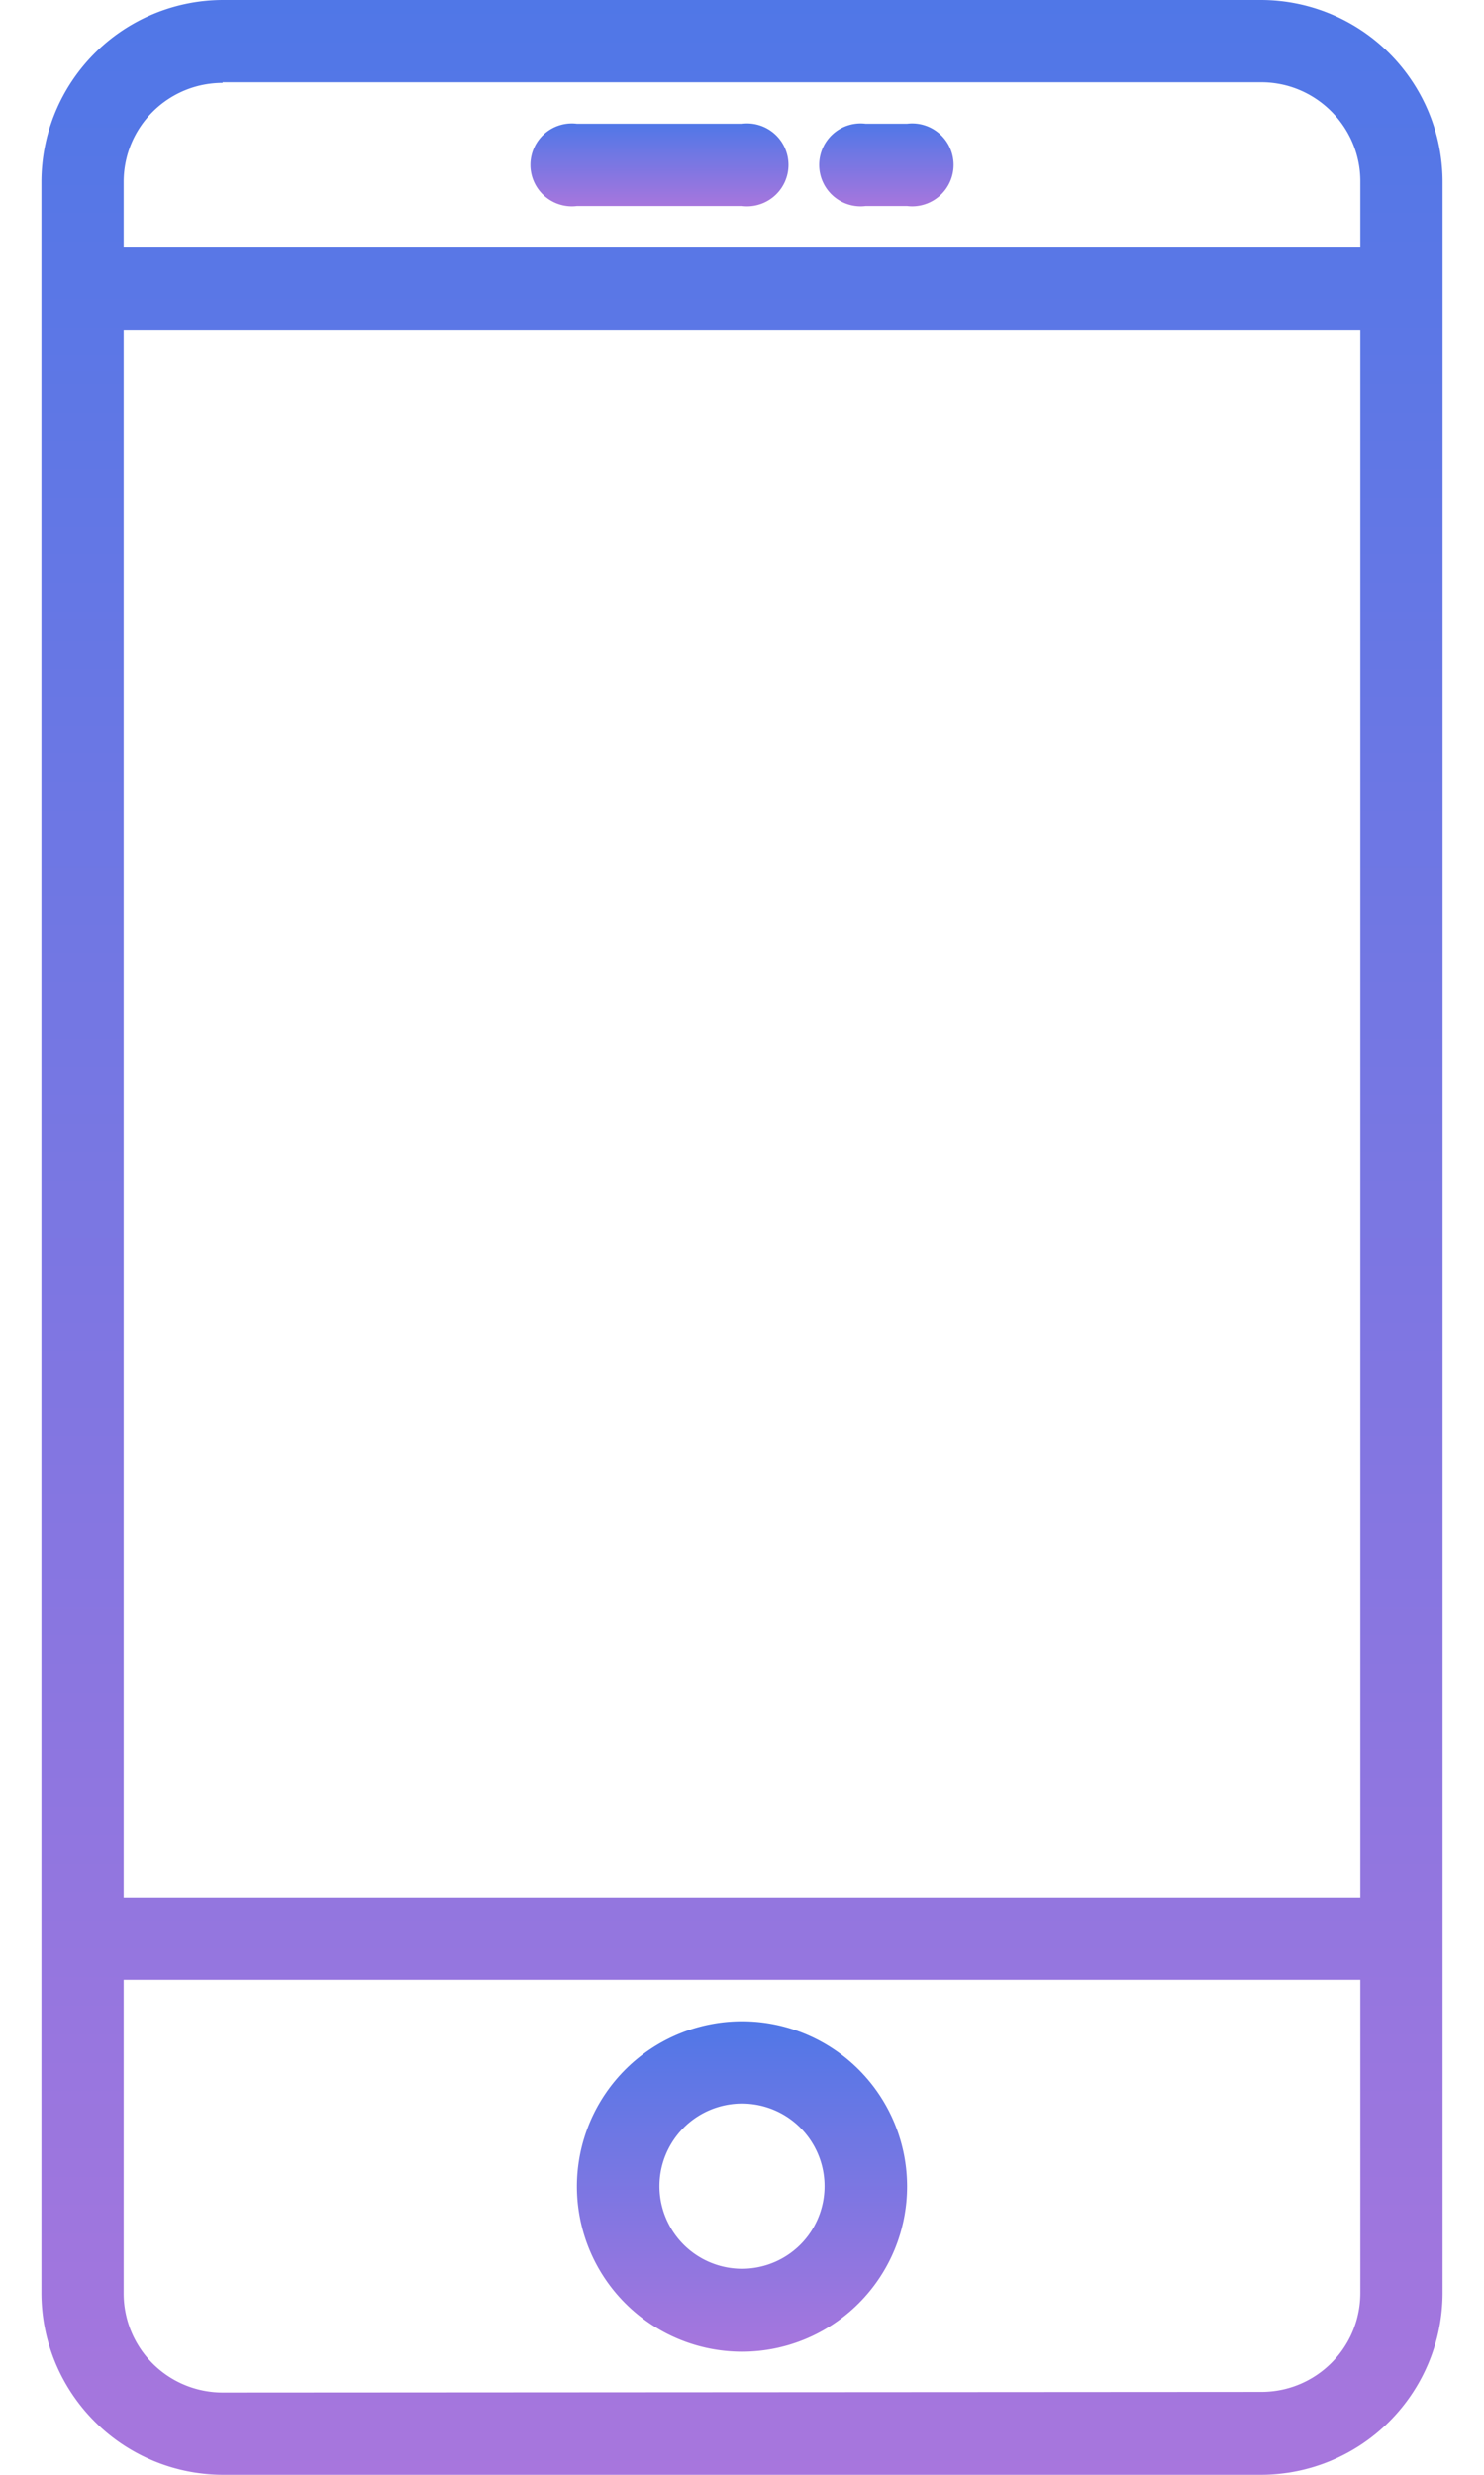 <svg xmlns="http://www.w3.org/2000/svg" xmlns:xlink="http://www.w3.org/1999/xlink" width="24" height="40" viewBox="0 0 24 40"><defs><path id="tvcla" d="M773.6 1631.67a1.6 1.6 0 0 1-1.6-1.6V1625h20v5.06c0 .89-.72 1.6-1.6 1.6zm0-37.34h16.8c.88 0 1.6.72 1.6 1.6v1.07h-20v-1.06c0-.89.72-1.6 1.6-1.6zm-1.6 4h20v25.34h-20zm18.4-5.33h-16.8a2.94 2.94 0 0 0-2.93 2.94v34.12a2.94 2.94 0 0 0 2.93 2.94h16.8a2.94 2.94 0 0 0 2.93-2.94v-34.12a2.94 2.94 0 0 0-2.93-2.94z"/><path id="tvclc" d="M782 1629.67a1.33 1.33 0 1 1 0-2.67 1.33 1.33 0 0 1 0 2.67zm0-4a2.67 2.67 0 1 0 0 5.34 2.67 2.67 0 0 0 0-5.34z"/><path id="tvcle" d="M779.33 1596.33H782a.67.67 0 1 0 0-1.33h-2.67a.67.67 0 1 0 0 1.33z"/><path id="tvclg" d="M784 1596.33h.67a.67.67 0 1 0 0-1.33H784a.67.67 0 1 0 0 1.33z"/><linearGradient id="tvclb" x1="782" x2="782" y1="1593" y2="1633" gradientUnits="userSpaceOnUse"><stop offset="0" stop-color="#5077e7"/><stop offset="1" stop-color="#a776dd"/></linearGradient><linearGradient id="tvcld" x1="782" x2="782" y1="1625.67" y2="1631" gradientUnits="userSpaceOnUse"><stop offset="0" stop-color="#5077e7"/><stop offset="1" stop-color="#a776dd"/></linearGradient><linearGradient id="tvclf" x1="780.67" x2="780.67" y1="1595" y2="1596.33" gradientUnits="userSpaceOnUse"><stop offset="0" stop-color="#5077e7"/><stop offset="1" stop-color="#a776dd"/></linearGradient><linearGradient id="tvclh" x1="784.33" x2="784.33" y1="1595" y2="1596.33" gradientUnits="userSpaceOnUse"><stop offset="0" stop-color="#5077e7"/><stop offset="1" stop-color="#a776dd"/></linearGradient></defs><g><g transform="translate(-770 -1593)"><g><use fill="url(#tvclb)" xlink:href="#tvcla"/></g><g><use fill="url(#tvcld)" xlink:href="#tvclc"/></g><g><use fill="url(#tvclf)" xlink:href="#tvcle"/></g><g><use fill="url(#tvclh)" xlink:href="#tvclg"/></g></g></g></svg>
